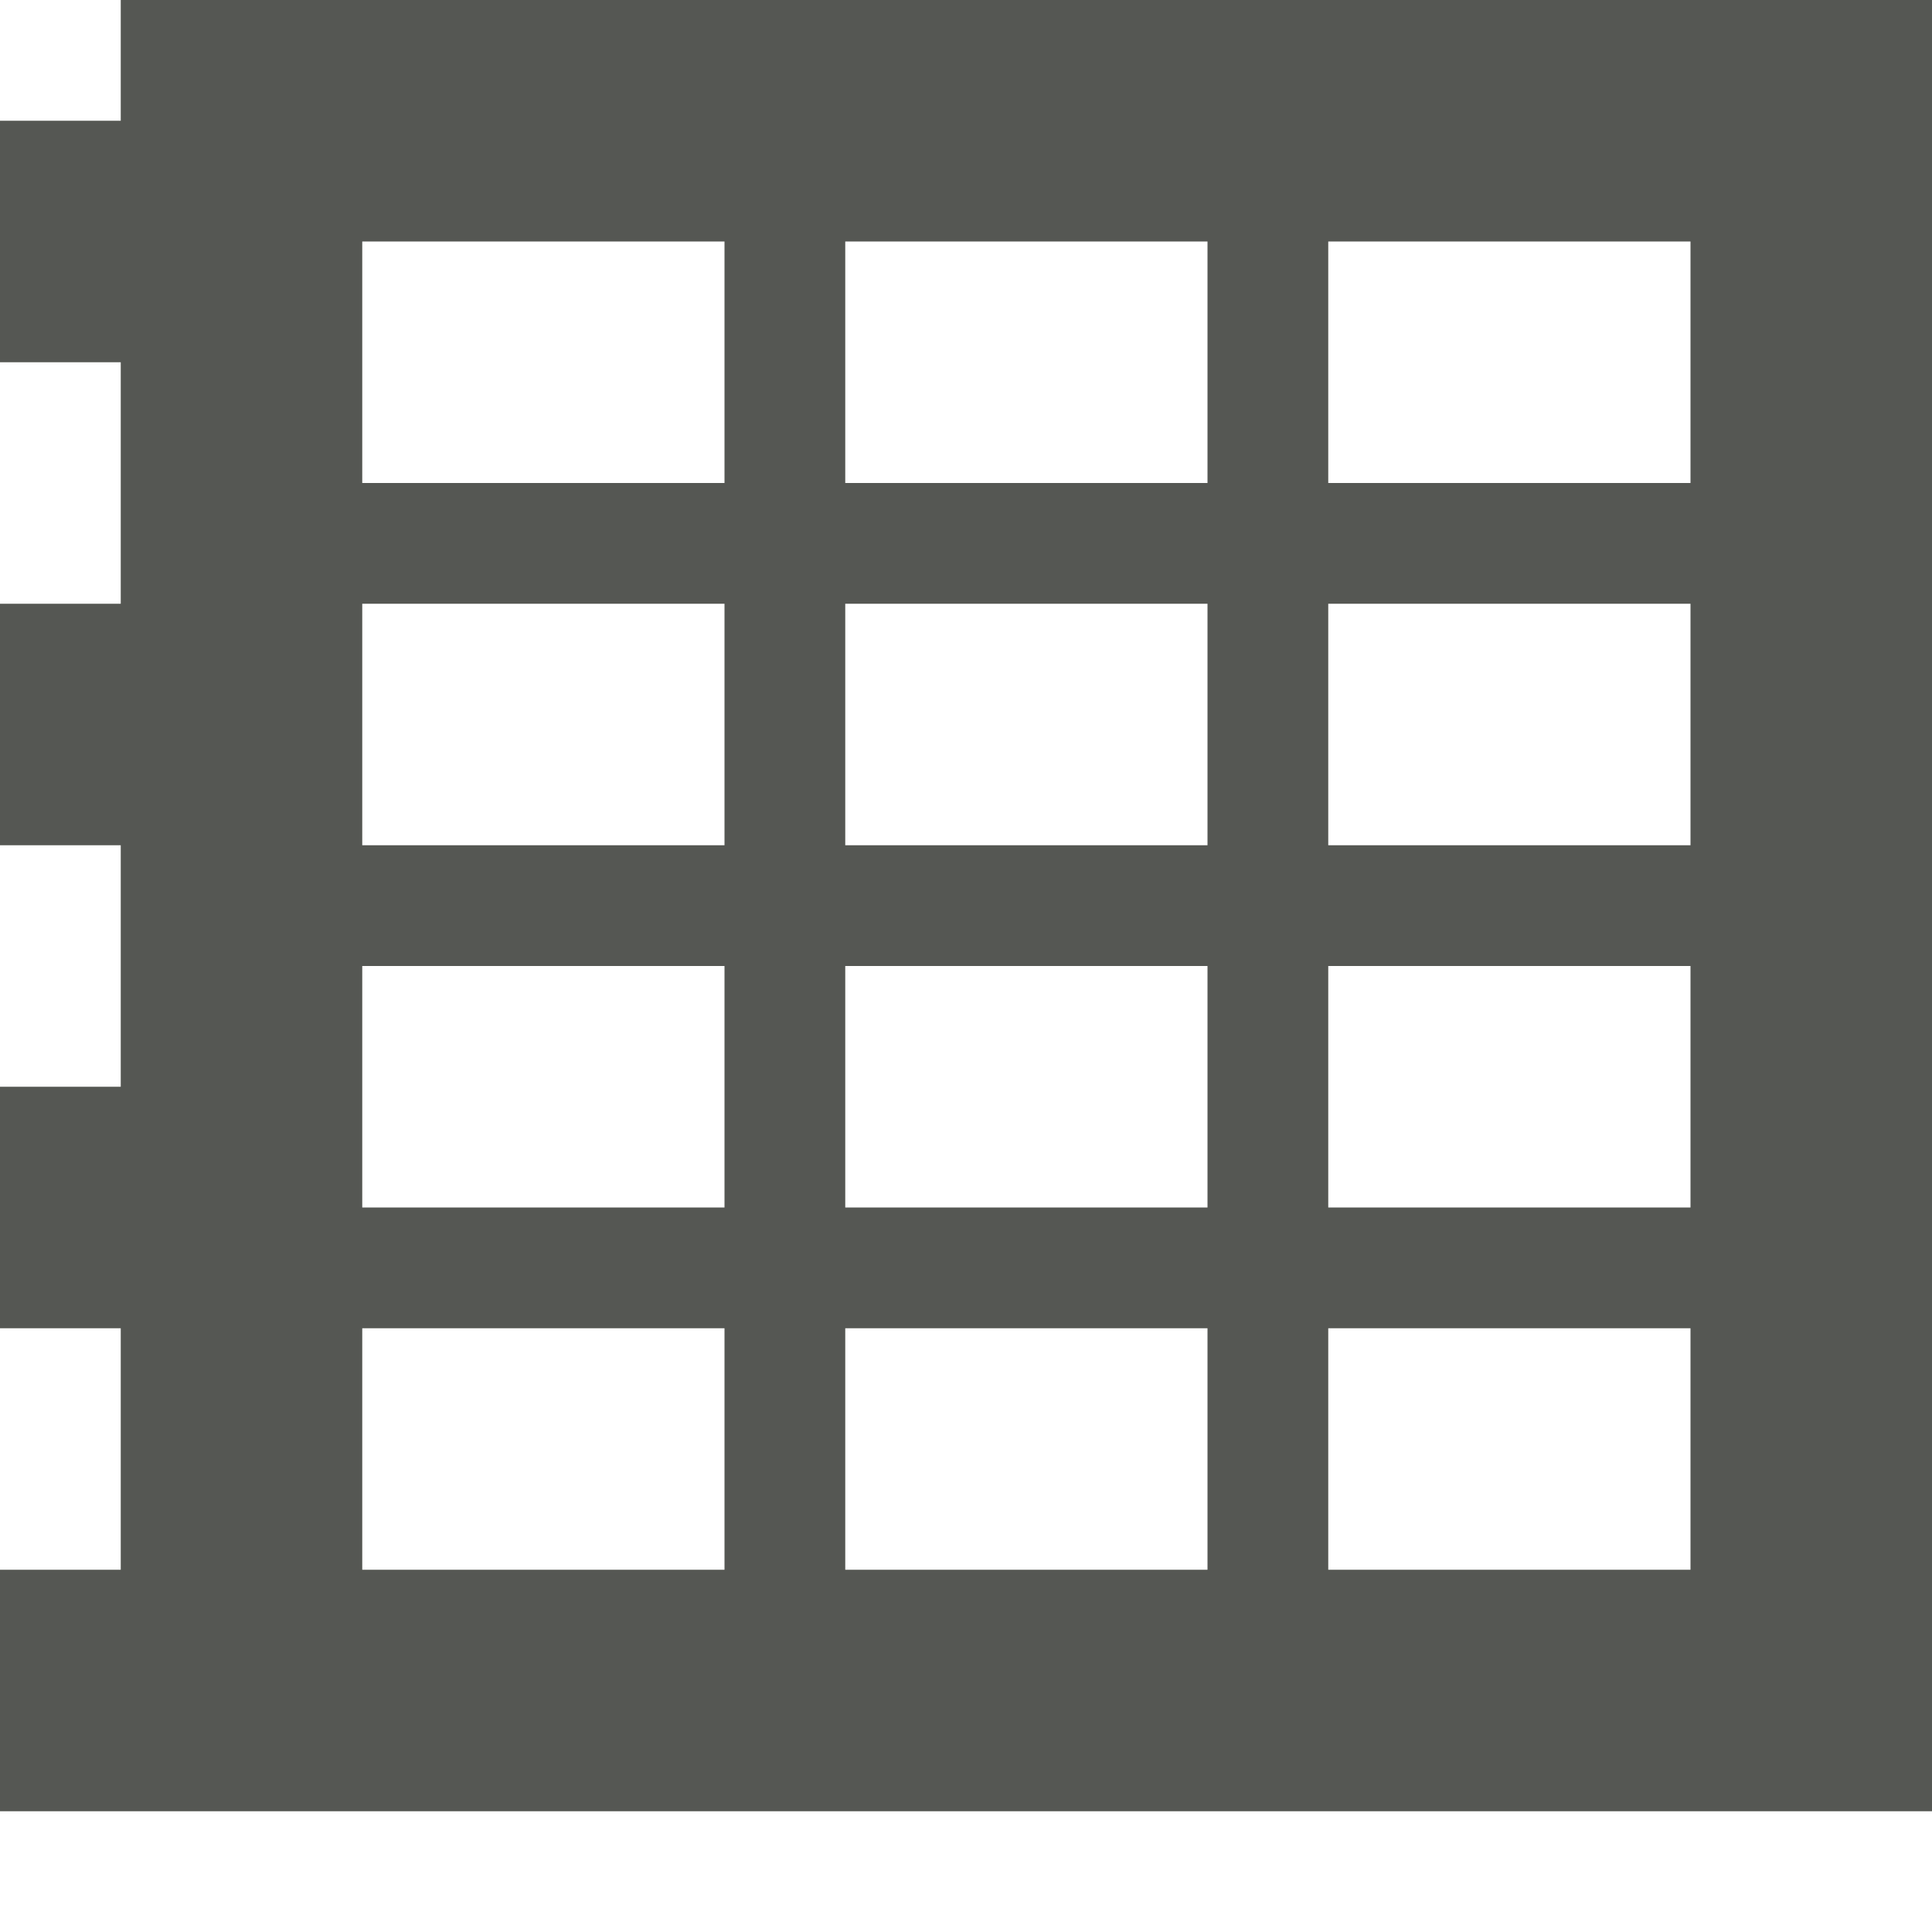 <svg viewBox="0 0 16 16" xmlns="http://www.w3.org/2000/svg"><path d="m1 0v1h-1v2h1v2h-1v2h1v2h-1v2h1v2h-1v2h1 2 11 2v-2-11-2h-2-11zm2 2h3v2h-3zm4 0h3v2h-3zm4 0h3v2h-3zm-8 3h3v2h-3zm4 0h3v2h-3zm4 0h3v2h-3zm-8 3h3v2h-3zm4 0h3v2h-3zm4 0h3v2h-3zm-8 3h3v2h-3zm4 0h3v2h-3zm4 0h3v2h-3z" fill="#555753"/></svg>